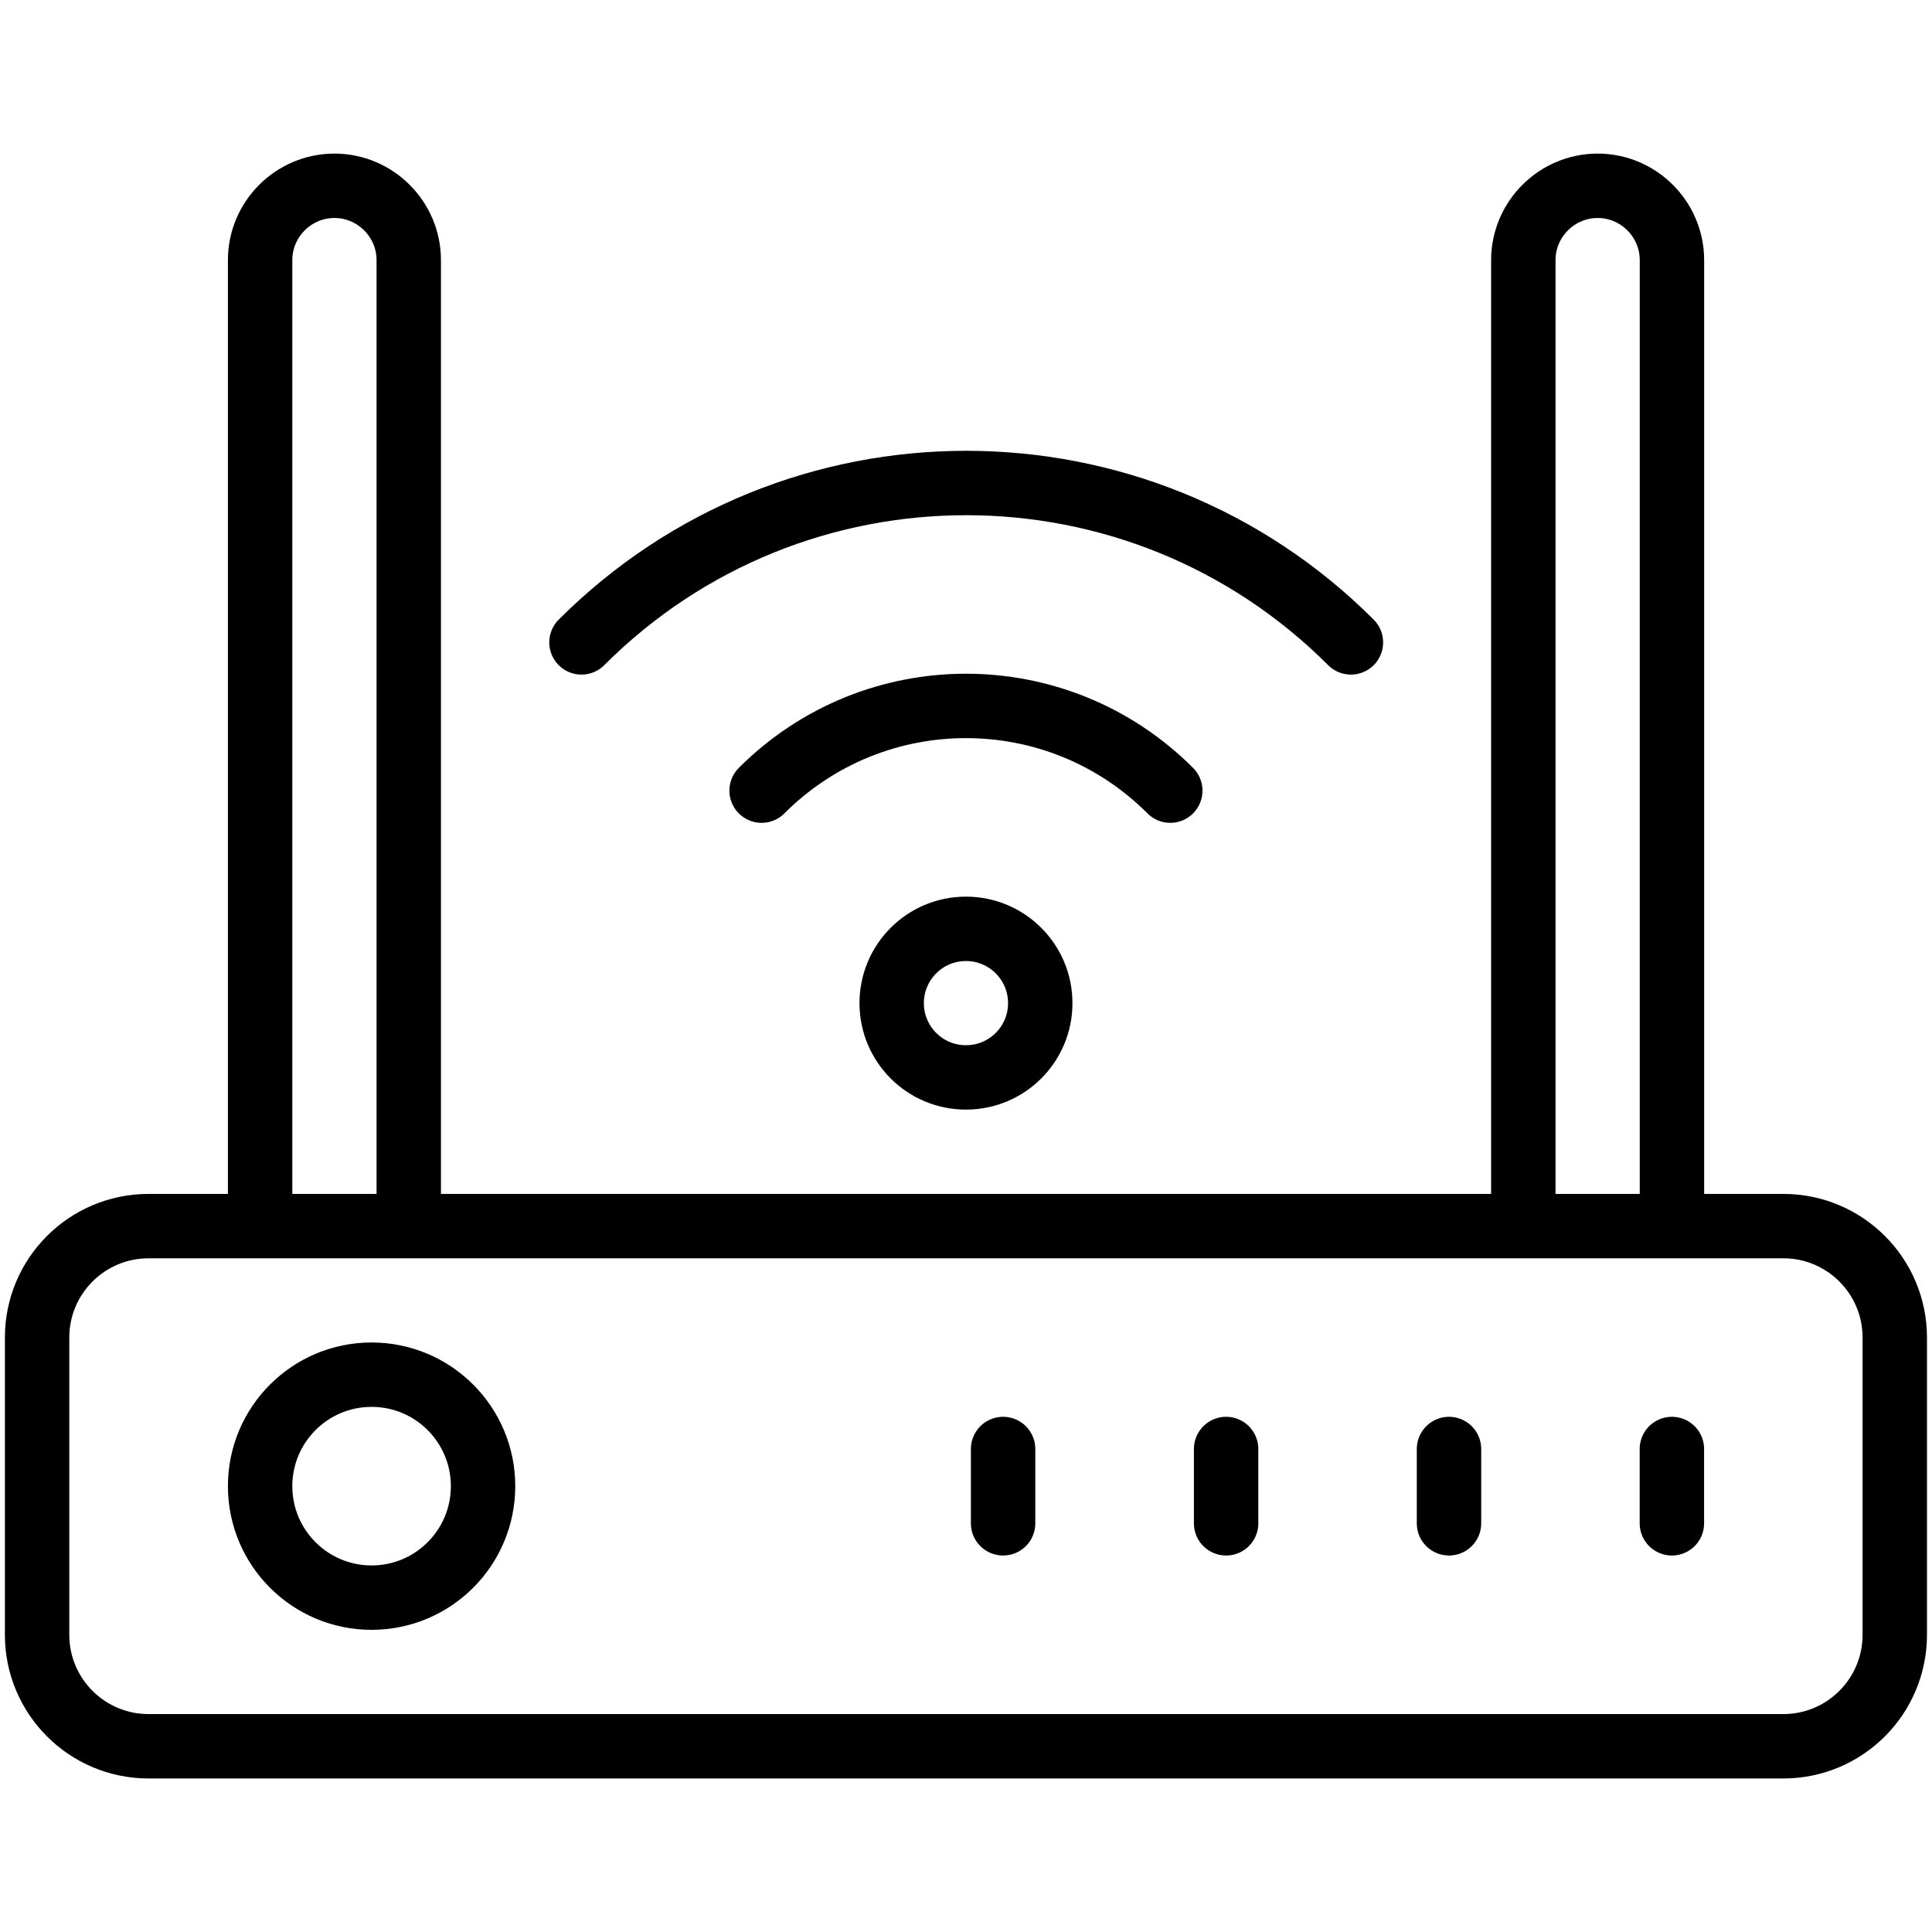 <svg width="30" height="30" viewBox="0 0 30 30" fill="none" xmlns="http://www.w3.org/2000/svg">
<g clip-path="url(#clip0_2222_498)">
<path d="M27.692 19.039H2.307C1.351 19.039 0.576 19.814 0.576 20.769V25.385C0.576 26.341 1.351 27.116 2.307 27.116H27.692C28.647 27.116 29.422 26.341 29.422 25.385V20.769C29.422 19.814 28.647 19.039 27.692 19.039Z" stroke="black" stroke-linejoin="round"/>
<path d="M4.039 19.039V4.039C4.039 3.404 4.558 2.885 5.193 2.885C5.828 2.885 6.347 3.404 6.347 4.039V19.039" stroke="black" stroke-linejoin="round"/>
<path d="M23.654 19.039V4.039C23.654 3.404 24.174 2.885 24.808 2.885C25.443 2.885 25.962 3.404 25.962 4.039V19.039" stroke="black" stroke-linejoin="round"/>
<path d="M5.77 24.808C6.726 24.808 7.501 24.033 7.501 23.077C7.501 22.121 6.726 21.346 5.77 21.346C4.814 21.346 4.039 22.121 4.039 23.077C4.039 24.033 4.814 24.808 5.77 24.808Z" stroke="black" stroke-linejoin="round"/>
<path d="M19.039 22.5V23.654" stroke="black" stroke-linecap="round" stroke-linejoin="round"/>
<path d="M15.576 22.5V23.654" stroke="black" stroke-linecap="round" stroke-linejoin="round"/>
<path d="M22.5 22.5V23.654" stroke="black" stroke-linecap="round" stroke-linejoin="round"/>
<path d="M25.961 22.5V23.654" stroke="black" stroke-linecap="round" stroke-linejoin="round"/>
<path d="M9.029 9.975C12.329 6.675 17.677 6.675 20.977 9.975" stroke="black" stroke-linecap="round" stroke-linejoin="round"/>
<path d="M11.826 12.277C13.58 10.523 16.419 10.523 18.172 12.277" stroke="black" stroke-linecap="round" stroke-linejoin="round"/>
<path d="M14.999 16.73C15.637 16.73 16.153 16.214 16.153 15.577C16.153 14.939 15.637 14.423 14.999 14.423C14.362 14.423 13.846 14.939 13.846 15.577C13.846 16.214 14.362 16.73 14.999 16.73Z" stroke="black" stroke-linecap="round" stroke-linejoin="round"/>
</g>
<defs>
<clipPath id="clip0_2222_498">
<rect width="30" height="25.385" fill="white" transform="translate(0 2.308)"/>
</clipPath>
</defs>
</svg>
